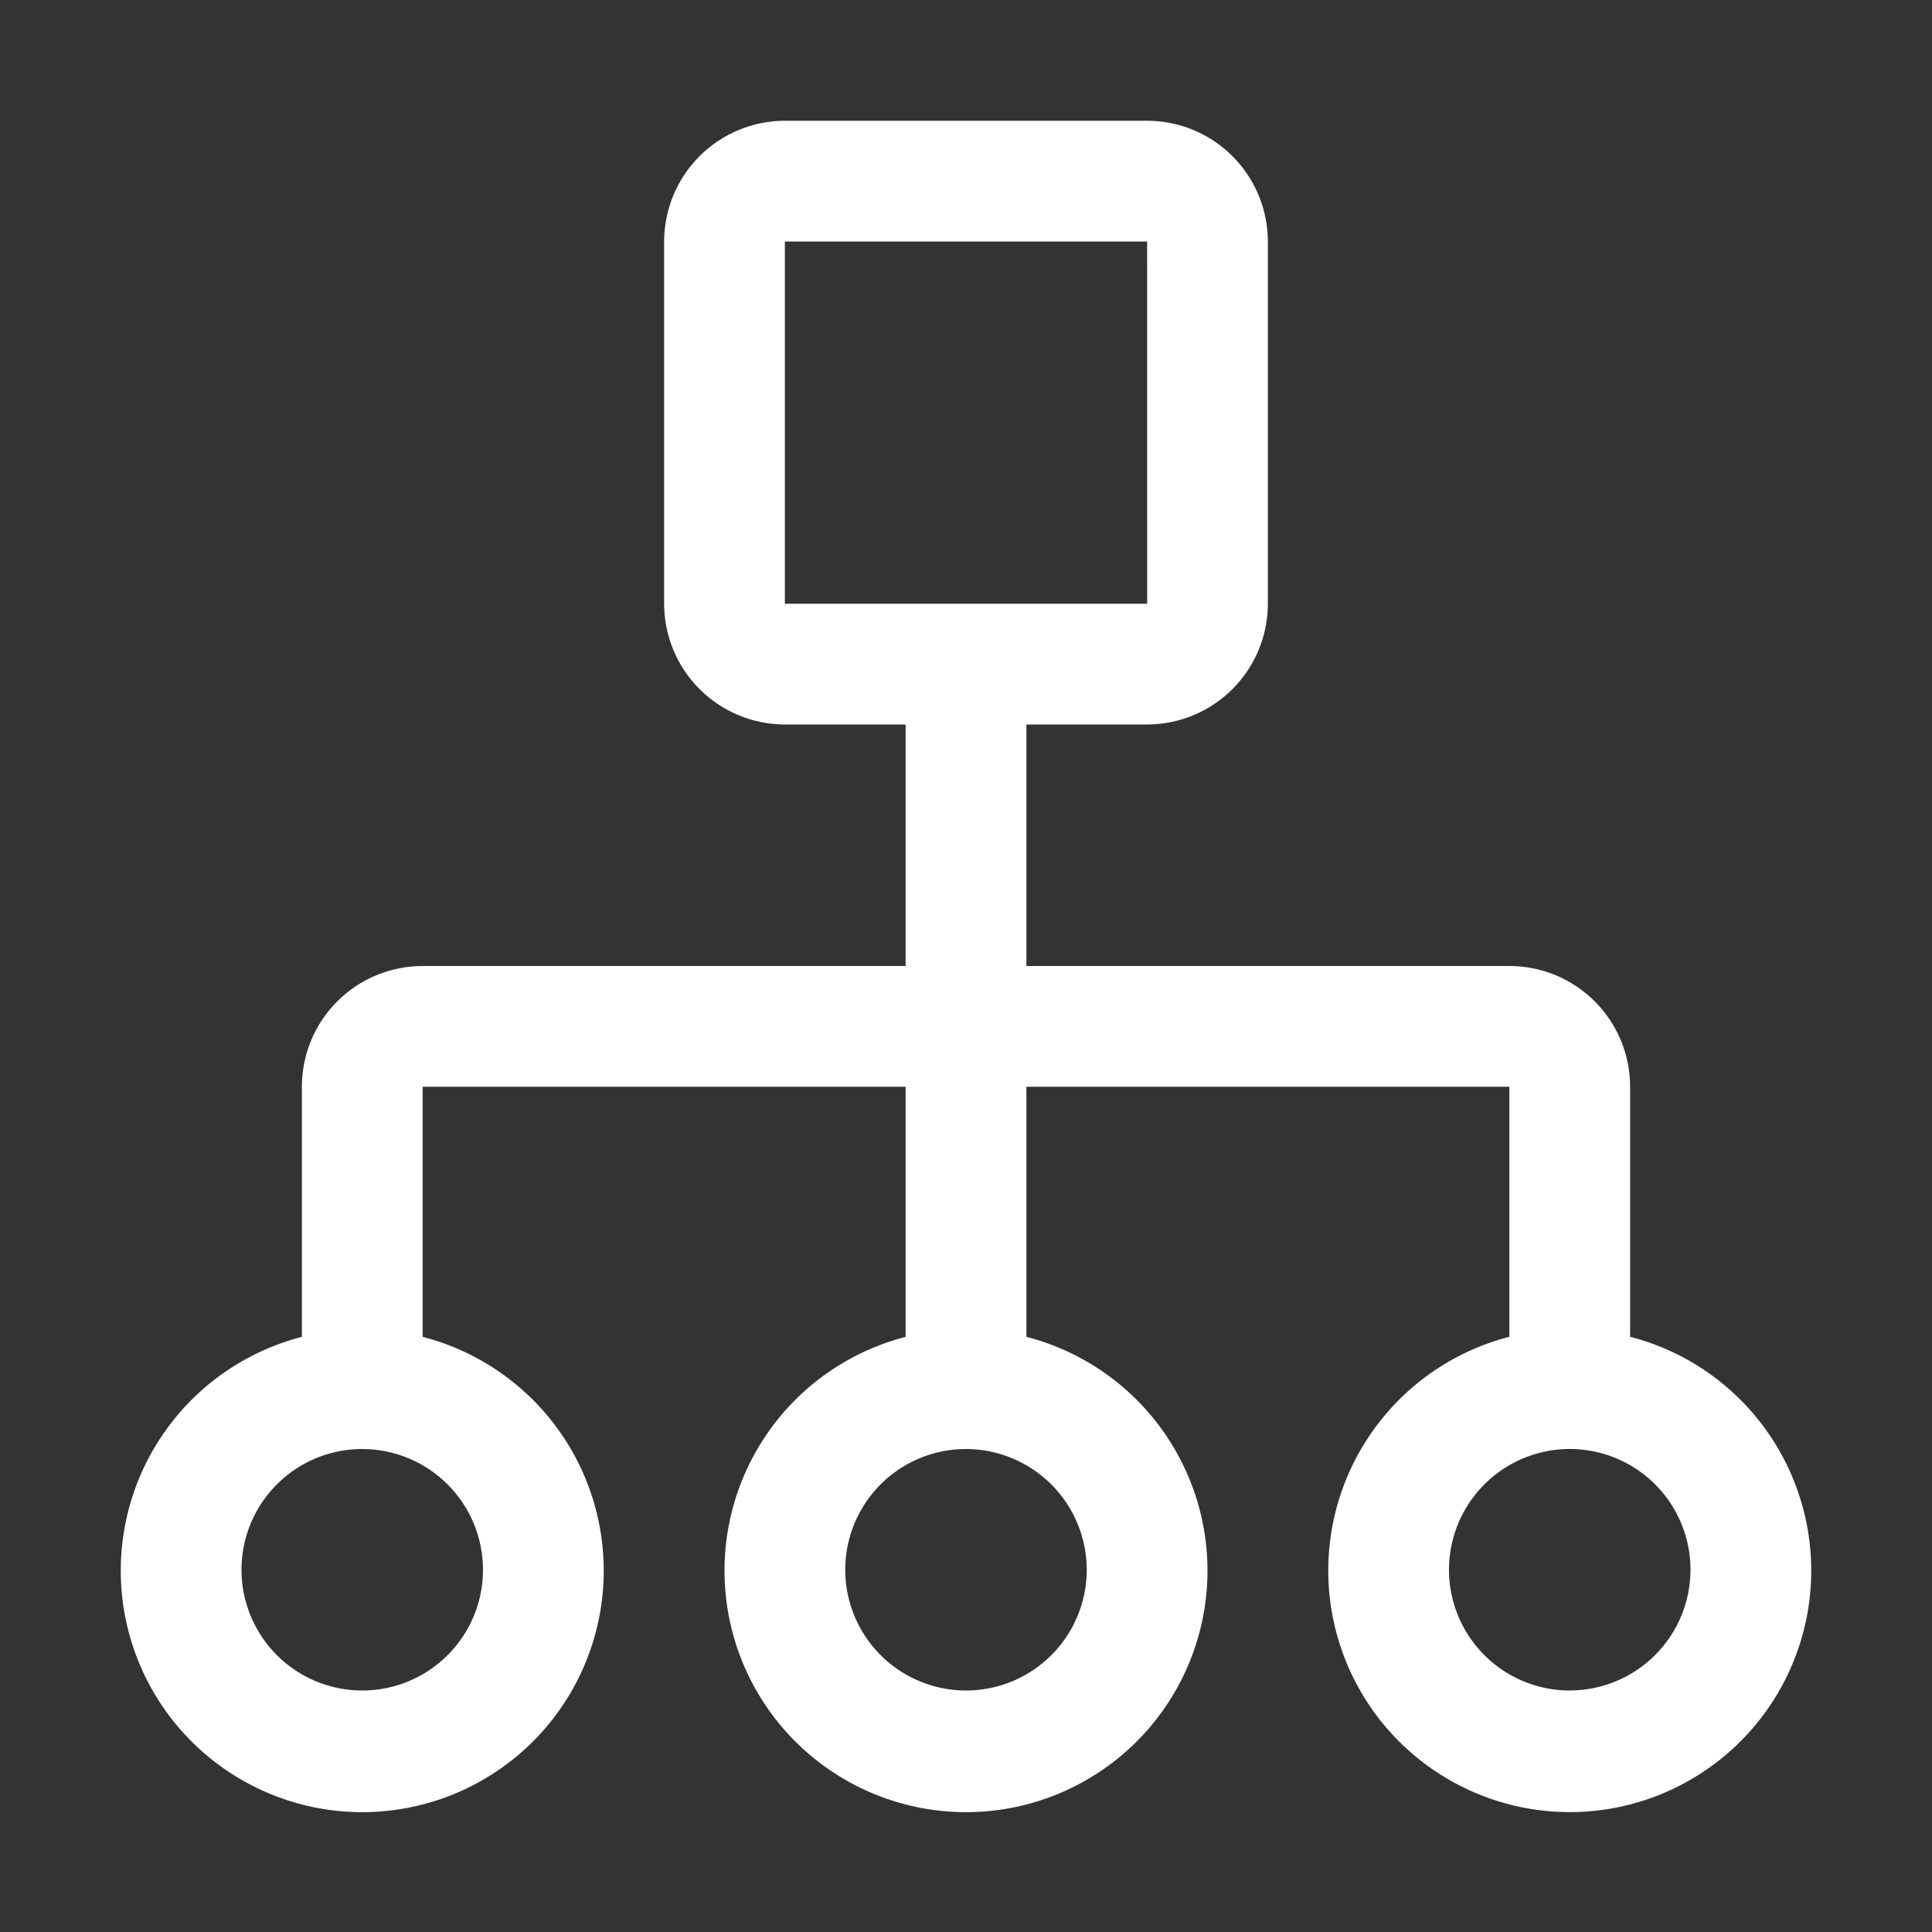 <svg width="36" height="36" viewBox="0 0 36 36" fill="none" xmlns="http://www.w3.org/2000/svg">
<rect x="0" y="0" width="36" height="36" fill="#333333" stroke="none"/>
<path d="M30.375 24.909V20.25C30.375 19.653 30.138 19.081 29.716 18.659C29.294 18.237 28.722 18 28.125 18H19.125V13.5H21.375C21.972 13.499 22.544 13.262 22.965 12.84C23.387 12.418 23.624 11.847 23.625 11.25V4.5C23.624 3.903 23.387 3.332 22.965 2.91C22.544 2.488 21.972 2.251 21.375 2.25H14.625C14.028 2.251 13.457 2.488 13.035 2.91C12.613 3.332 12.376 3.903 12.375 4.5V11.25C12.376 11.847 12.613 12.418 13.035 12.84C13.457 13.262 14.028 13.499 14.625 13.5H16.875V18H7.875C7.278 18 6.706 18.237 6.284 18.659C5.862 19.081 5.625 19.653 5.625 20.25V24.91C4.565 25.184 3.64 25.835 3.026 26.741C2.411 27.648 2.148 28.747 2.286 29.834C2.424 30.92 2.953 31.919 3.775 32.643C4.597 33.367 5.655 33.767 6.75 33.767C7.845 33.767 8.903 33.367 9.725 32.643C10.547 31.919 11.076 30.92 11.214 29.834C11.352 28.747 11.089 27.648 10.474 26.741C9.86 25.835 8.935 25.184 7.875 24.91V20.25H16.875V24.91C15.815 25.184 14.89 25.835 14.276 26.741C13.661 27.648 13.398 28.747 13.536 29.834C13.674 30.92 14.203 31.919 15.025 32.643C15.847 33.367 16.905 33.767 18 33.767C19.095 33.767 20.153 33.367 20.975 32.643C21.797 31.919 22.326 30.92 22.464 29.834C22.602 28.747 22.339 27.648 21.724 26.741C21.11 25.835 20.186 25.184 19.125 24.91V20.25H28.125V24.909C27.064 25.182 26.14 25.834 25.526 26.74C24.911 27.647 24.648 28.746 24.786 29.833C24.924 30.919 25.453 31.918 26.275 32.642C27.097 33.366 28.155 33.766 29.25 33.766C30.345 33.766 31.403 33.366 32.225 32.642C33.047 31.918 33.576 30.919 33.714 29.833C33.852 28.746 33.589 27.647 32.974 26.74C32.36 25.834 31.436 25.182 30.375 24.909ZM14.625 4.5H21.375L21.376 11.25H14.625V4.5ZM9 29.25C9 29.695 8.868 30.13 8.621 30.5C8.374 30.87 8.022 31.158 7.611 31.329C7.2 31.499 6.748 31.544 6.311 31.457C5.875 31.37 5.474 31.156 5.159 30.841C4.844 30.526 4.63 30.125 4.543 29.689C4.456 29.253 4.501 28.8 4.671 28.389C4.842 27.978 5.13 27.626 5.5 27.379C5.87 27.132 6.305 27 6.75 27C7.347 27.001 7.919 27.238 8.34 27.66C8.762 28.081 8.999 28.653 9 29.25ZM20.25 29.25C20.25 29.695 20.118 30.13 19.871 30.5C19.624 30.87 19.272 31.158 18.861 31.329C18.45 31.499 17.997 31.544 17.561 31.457C17.125 31.37 16.724 31.156 16.409 30.841C16.094 30.526 15.88 30.125 15.793 29.689C15.706 29.253 15.751 28.8 15.921 28.389C16.092 27.978 16.38 27.626 16.75 27.379C17.12 27.132 17.555 27 18 27C18.596 27.001 19.168 27.238 19.59 27.66C20.012 28.082 20.249 28.654 20.25 29.25ZM29.25 31.5C28.805 31.5 28.37 31.368 28 31.121C27.63 30.874 27.342 30.522 27.171 30.111C27.001 29.7 26.956 29.247 27.043 28.811C27.13 28.375 27.344 27.974 27.659 27.659C27.974 27.344 28.375 27.13 28.811 27.043C29.247 26.956 29.7 27.001 30.111 27.171C30.522 27.342 30.874 27.63 31.121 28C31.368 28.37 31.5 28.805 31.5 29.25C31.499 29.847 31.262 30.419 30.84 30.84C30.419 31.262 29.847 31.499 29.25 31.5Z" fill="white"/>
</svg>
